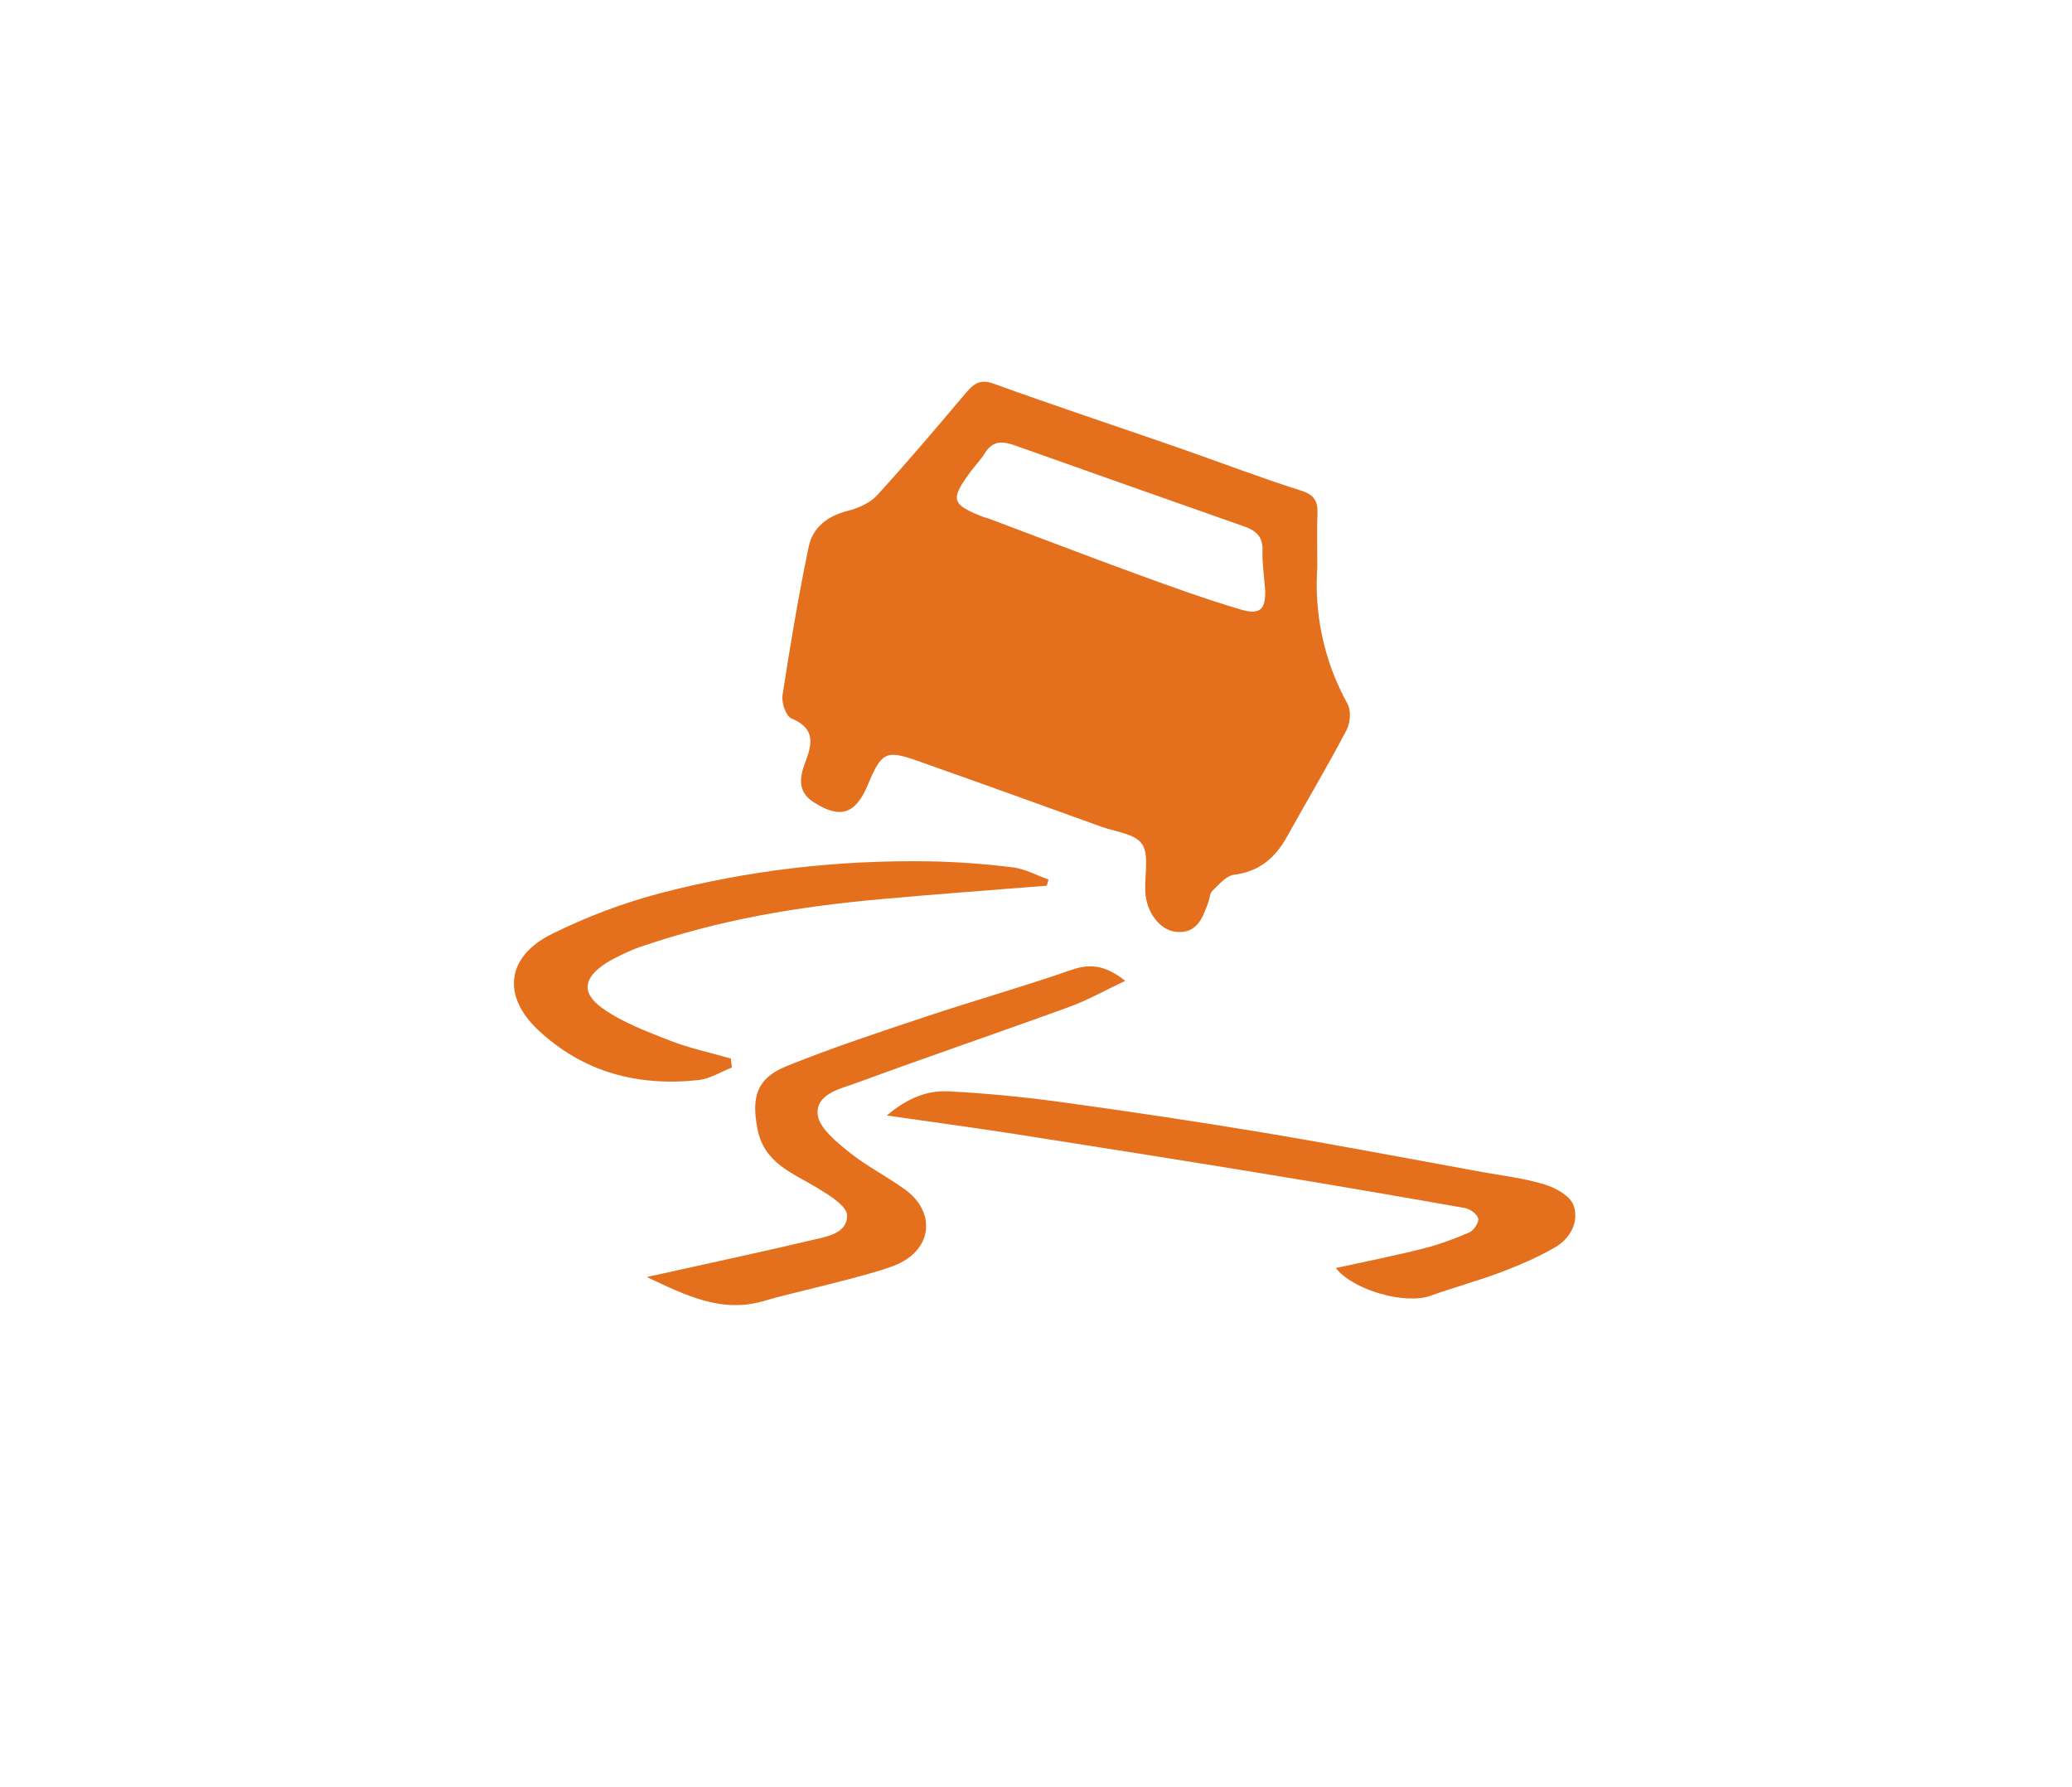 <?xml version="1.0" encoding="utf-8"?>
<!-- Generator: Adobe Illustrator 16.0.0, SVG Export Plug-In . SVG Version: 6.00 Build 0)  -->
<!DOCTYPE svg PUBLIC "-//W3C//DTD SVG 1.1//EN" "http://www.w3.org/Graphics/SVG/1.1/DTD/svg11.dtd">
<svg version="1.1" id="Layer_1" xmlns="http://www.w3.org/2000/svg" xmlns:xlink="http://www.w3.org/1999/xlink" x="0px" y="0px"
	 width="80px" height="69px" viewBox="0 0 80 69" enable-background="new 0 0 80 69" xml:space="preserve">
<g>
	<path fill-rule="evenodd" clip-rule="evenodd" fill="#E4701E" d="M50.861,21.906c-0.117,1.67,0.203,3.53,1.168,5.271
		c0.145,0.258,0.105,0.738-0.041,1.015c-0.732,1.39-1.535,2.741-2.299,4.114c-0.453,0.818-1.07,1.343-2.047,1.467
		c-0.301,0.038-0.578,0.379-0.831,0.619c-0.102,0.096-0.103,0.297-0.158,0.446c-0.217,0.583-0.424,1.207-1.221,1.142
		c-0.652-0.052-1.185-0.777-1.213-1.569c-0.002-0.026,0.001-0.053,0-0.08c-0.024-0.596,0.156-1.331-0.13-1.75
		c-0.271-0.396-1.025-0.468-1.574-0.666c-2.367-0.854-4.736-1.711-7.112-2.548c-1.2-0.423-1.37-0.323-1.896,0.934
		c-0.481,1.15-1.077,1.326-2.105,0.661c-0.62-0.402-0.523-0.964-0.325-1.49c0.279-0.741,0.428-1.342-0.521-1.735
		c-0.21-0.086-0.387-0.608-0.343-0.894c0.294-1.918,0.615-3.835,1.011-5.736c0.154-0.743,0.725-1.186,1.501-1.382
		c0.41-0.104,0.866-0.305,1.142-0.606c1.167-1.274,2.281-2.597,3.398-3.917c0.307-0.361,0.549-0.59,1.108-0.387
		c2.341,0.85,4.706,1.63,7.058,2.447c1.603,0.557,3.187,1.167,4.802,1.679c0.535,0.168,0.654,0.429,0.633,0.913
		C50.842,20.441,50.861,21.029,50.861,21.906z M48.85,22.811c-0.041-0.557-0.121-1.063-0.105-1.566
		c0.016-0.529-0.254-0.76-0.699-0.917c-2.969-1.043-5.936-2.095-8.901-3.145c-0.438-0.156-0.821-0.166-1.107,0.295
		c-0.166,0.268-0.392,0.499-0.581,0.755c-0.778,1.061-0.721,1.246,0.521,1.73c0.049,0.02,0.104,0.022,0.154,0.041
		c1.903,0.715,3.801,1.445,5.712,2.143c1.34,0.488,2.681,0.978,4.047,1.381C48.656,23.755,48.861,23.527,48.85,22.811z"/>
	<path fill-rule="evenodd" clip-rule="evenodd" fill="#E4701E" d="M51.576,48.957c1.16-0.256,2.27-0.475,3.363-0.75
		c0.613-0.155,1.217-0.378,1.799-0.63c0.168-0.074,0.369-0.383,0.336-0.534c-0.037-0.167-0.312-0.368-0.508-0.402
		c-2.619-0.465-5.238-0.913-7.863-1.342c-3.18-0.52-6.361-1.023-9.543-1.521c-1.574-0.243-3.151-0.457-4.921-0.711
		c0.805-0.681,1.568-0.975,2.386-0.932c1.435,0.073,2.87,0.213,4.292,0.407c2.636,0.363,5.269,0.753,7.894,1.191
		c2.807,0.47,5.602,1.005,8.402,1.514c0.811,0.147,1.639,0.24,2.422,0.482c0.432,0.131,0.994,0.443,1.121,0.806
		c0.221,0.635-0.123,1.283-0.723,1.627c-0.662,0.381-1.375,0.688-2.09,0.959c-0.895,0.337-1.82,0.583-2.719,0.908
		C54.268,50.376,52.242,49.815,51.576,48.957z"/>
	<path fill-rule="evenodd" clip-rule="evenodd" fill="#E4701E" d="M24.971,49.303c2.215-0.491,4.293-0.935,6.361-1.422
		c0.576-0.136,1.385-0.255,1.375-0.958c-0.005-0.359-0.682-0.774-1.127-1.046c-0.965-0.589-2.083-0.96-2.337-2.301
		c-0.233-1.222-0.031-1.944,1.116-2.41c1.791-0.726,3.632-1.329,5.467-1.942c1.836-0.611,3.702-1.138,5.527-1.774
		c0.739-0.259,1.325-0.188,2.092,0.418c-0.793,0.373-1.445,0.746-2.139,0.998c-2.743,0.999-5.507,1.939-8.247,2.947
		c-0.62,0.227-1.553,0.42-1.489,1.202c0.042,0.516,0.7,1.048,1.187,1.445c0.675,0.547,1.467,0.947,2.176,1.457
		c1.197,0.86,1.083,2.287-0.287,2.896c-0.938,0.416-4.374,1.169-5.054,1.386C27.9,50.737,26.495,50.019,24.971,49.303z"/>
	<path fill-rule="evenodd" clip-rule="evenodd" fill="#E4701E" d="M40.417,34.194c-2.149,0.173-4.3,0.329-6.446,0.524
		c-3.271,0.299-6.165,0.786-9.28,1.849c-0.345,0.118-0.991,0.423-1.3,0.623c-0.861,0.562-0.968,1.141-0.125,1.739
		c0.779,0.554,1.72,0.901,2.623,1.254c0.75,0.292,1.549,0.46,2.326,0.684c0.015,0.114,0.03,0.229,0.045,0.346
		c-0.43,0.168-0.847,0.438-1.29,0.486c-2.332,0.254-4.448-0.297-6.19-1.93c-1.406-1.317-1.229-2.839,0.523-3.708
		c1.323-0.657,2.736-1.193,4.165-1.57c3.414-0.895,6.907-1.295,10.44-1.236c1.065,0.018,2.133,0.101,3.191,0.23
		c0.474,0.059,0.925,0.309,1.385,0.472C40.46,34.037,40.438,34.115,40.417,34.194z"/>
</g>
</svg>
